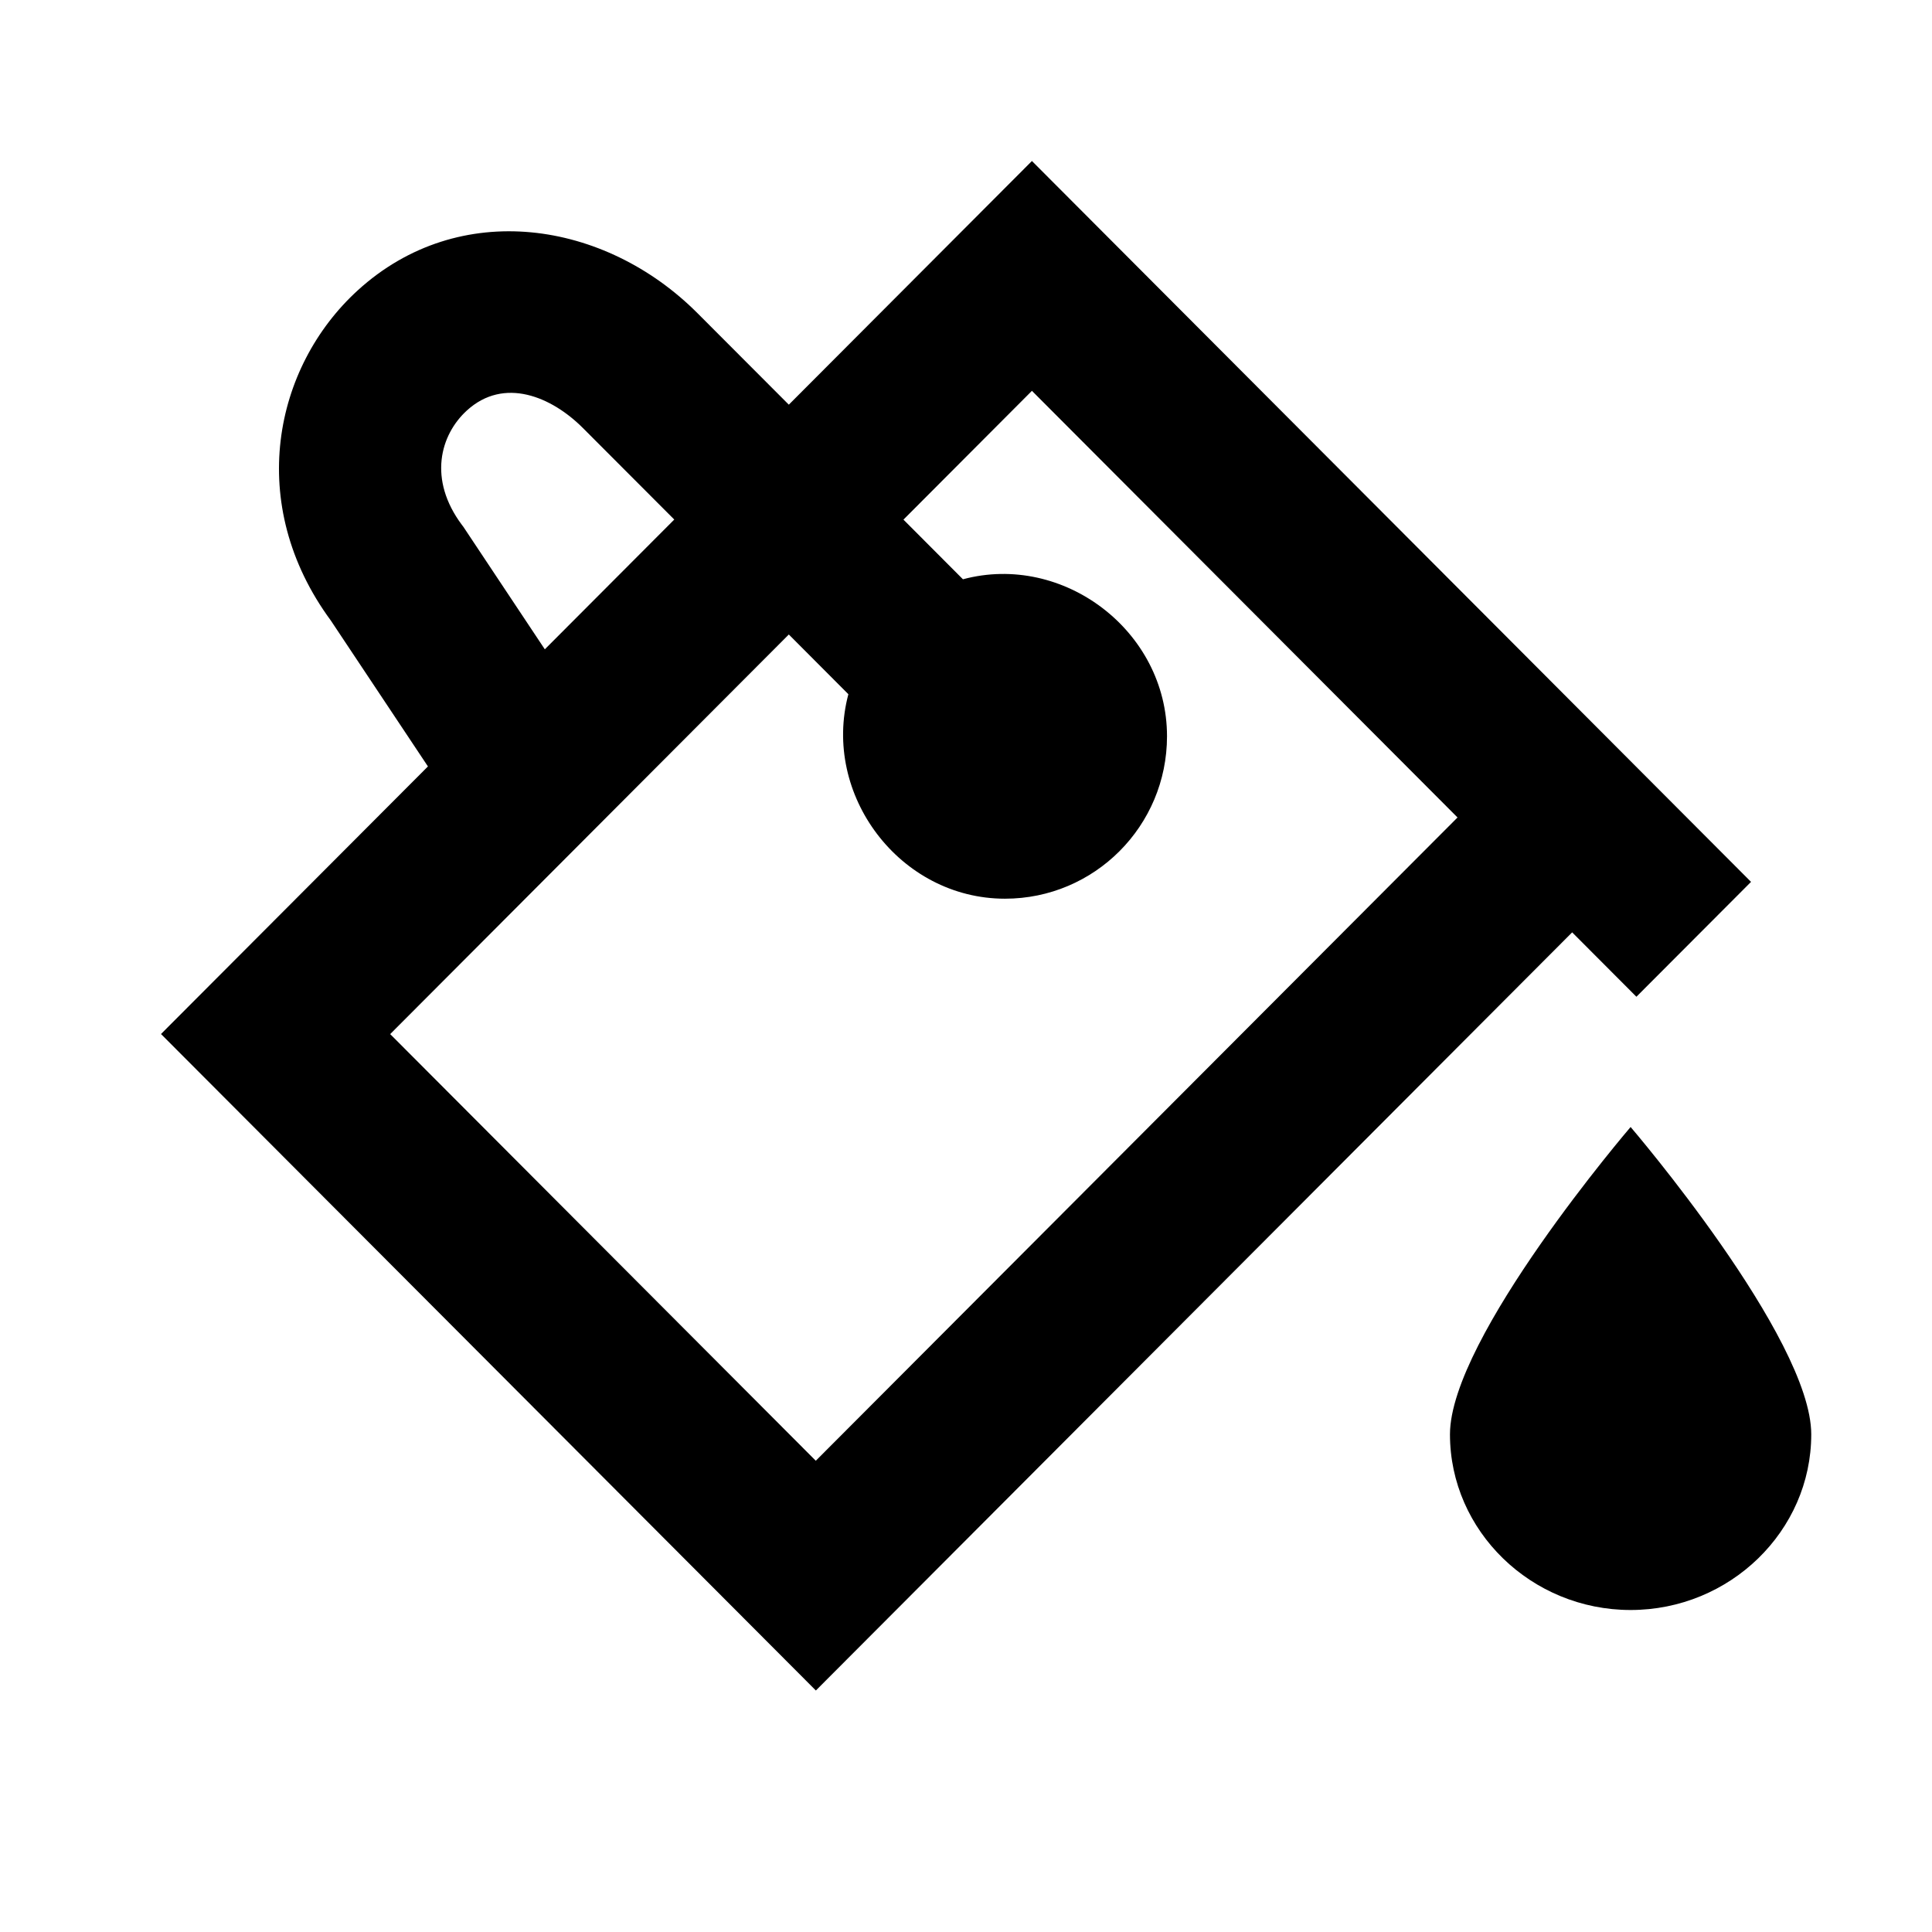 <svg viewBox="0 0 24 24" focusable="false" width="24" height="24" aria-hidden="true" class="svg-icon" xmlns="http://www.w3.org/2000/svg"><path d="m12.819 2-3.02 3.027L8.665 3.891C7.516 2.739 5.705 2.458 4.445 3.606c-1.046.954-1.399 2.657-.335 4.103L5.316 9.521 2 12.845 10.135 21l9.395-9.418.798.8 1.424-1.427L12.819 2zm-2.281 6.623-.739-.741-4.952 4.964 5.287 5.3 7.972-7.991-5.287-5.3-1.596 1.6.739.741c1.245-.334 2.535.64 2.535 1.95 0 1.115-.901 2.018-2.013 2.018-1.307 0-2.278-1.292-1.945-2.541zM7.242 5.318l1.134 1.136L6.768 8.066 5.756 6.544l-.017-.022c-.424-.567-.271-1.12.061-1.423.462-.421 1.052-.172 1.442.219z" fill-rule="evenodd" clip-rule="evenodd"></path><path d="M22.5 17.818c0 1.2-1.01 2.182-2.244 2.182s-2.244-.982-2.244-2.182S20.256 14 20.256 14 22.5 16.618 22.5 17.818z"></path></svg>